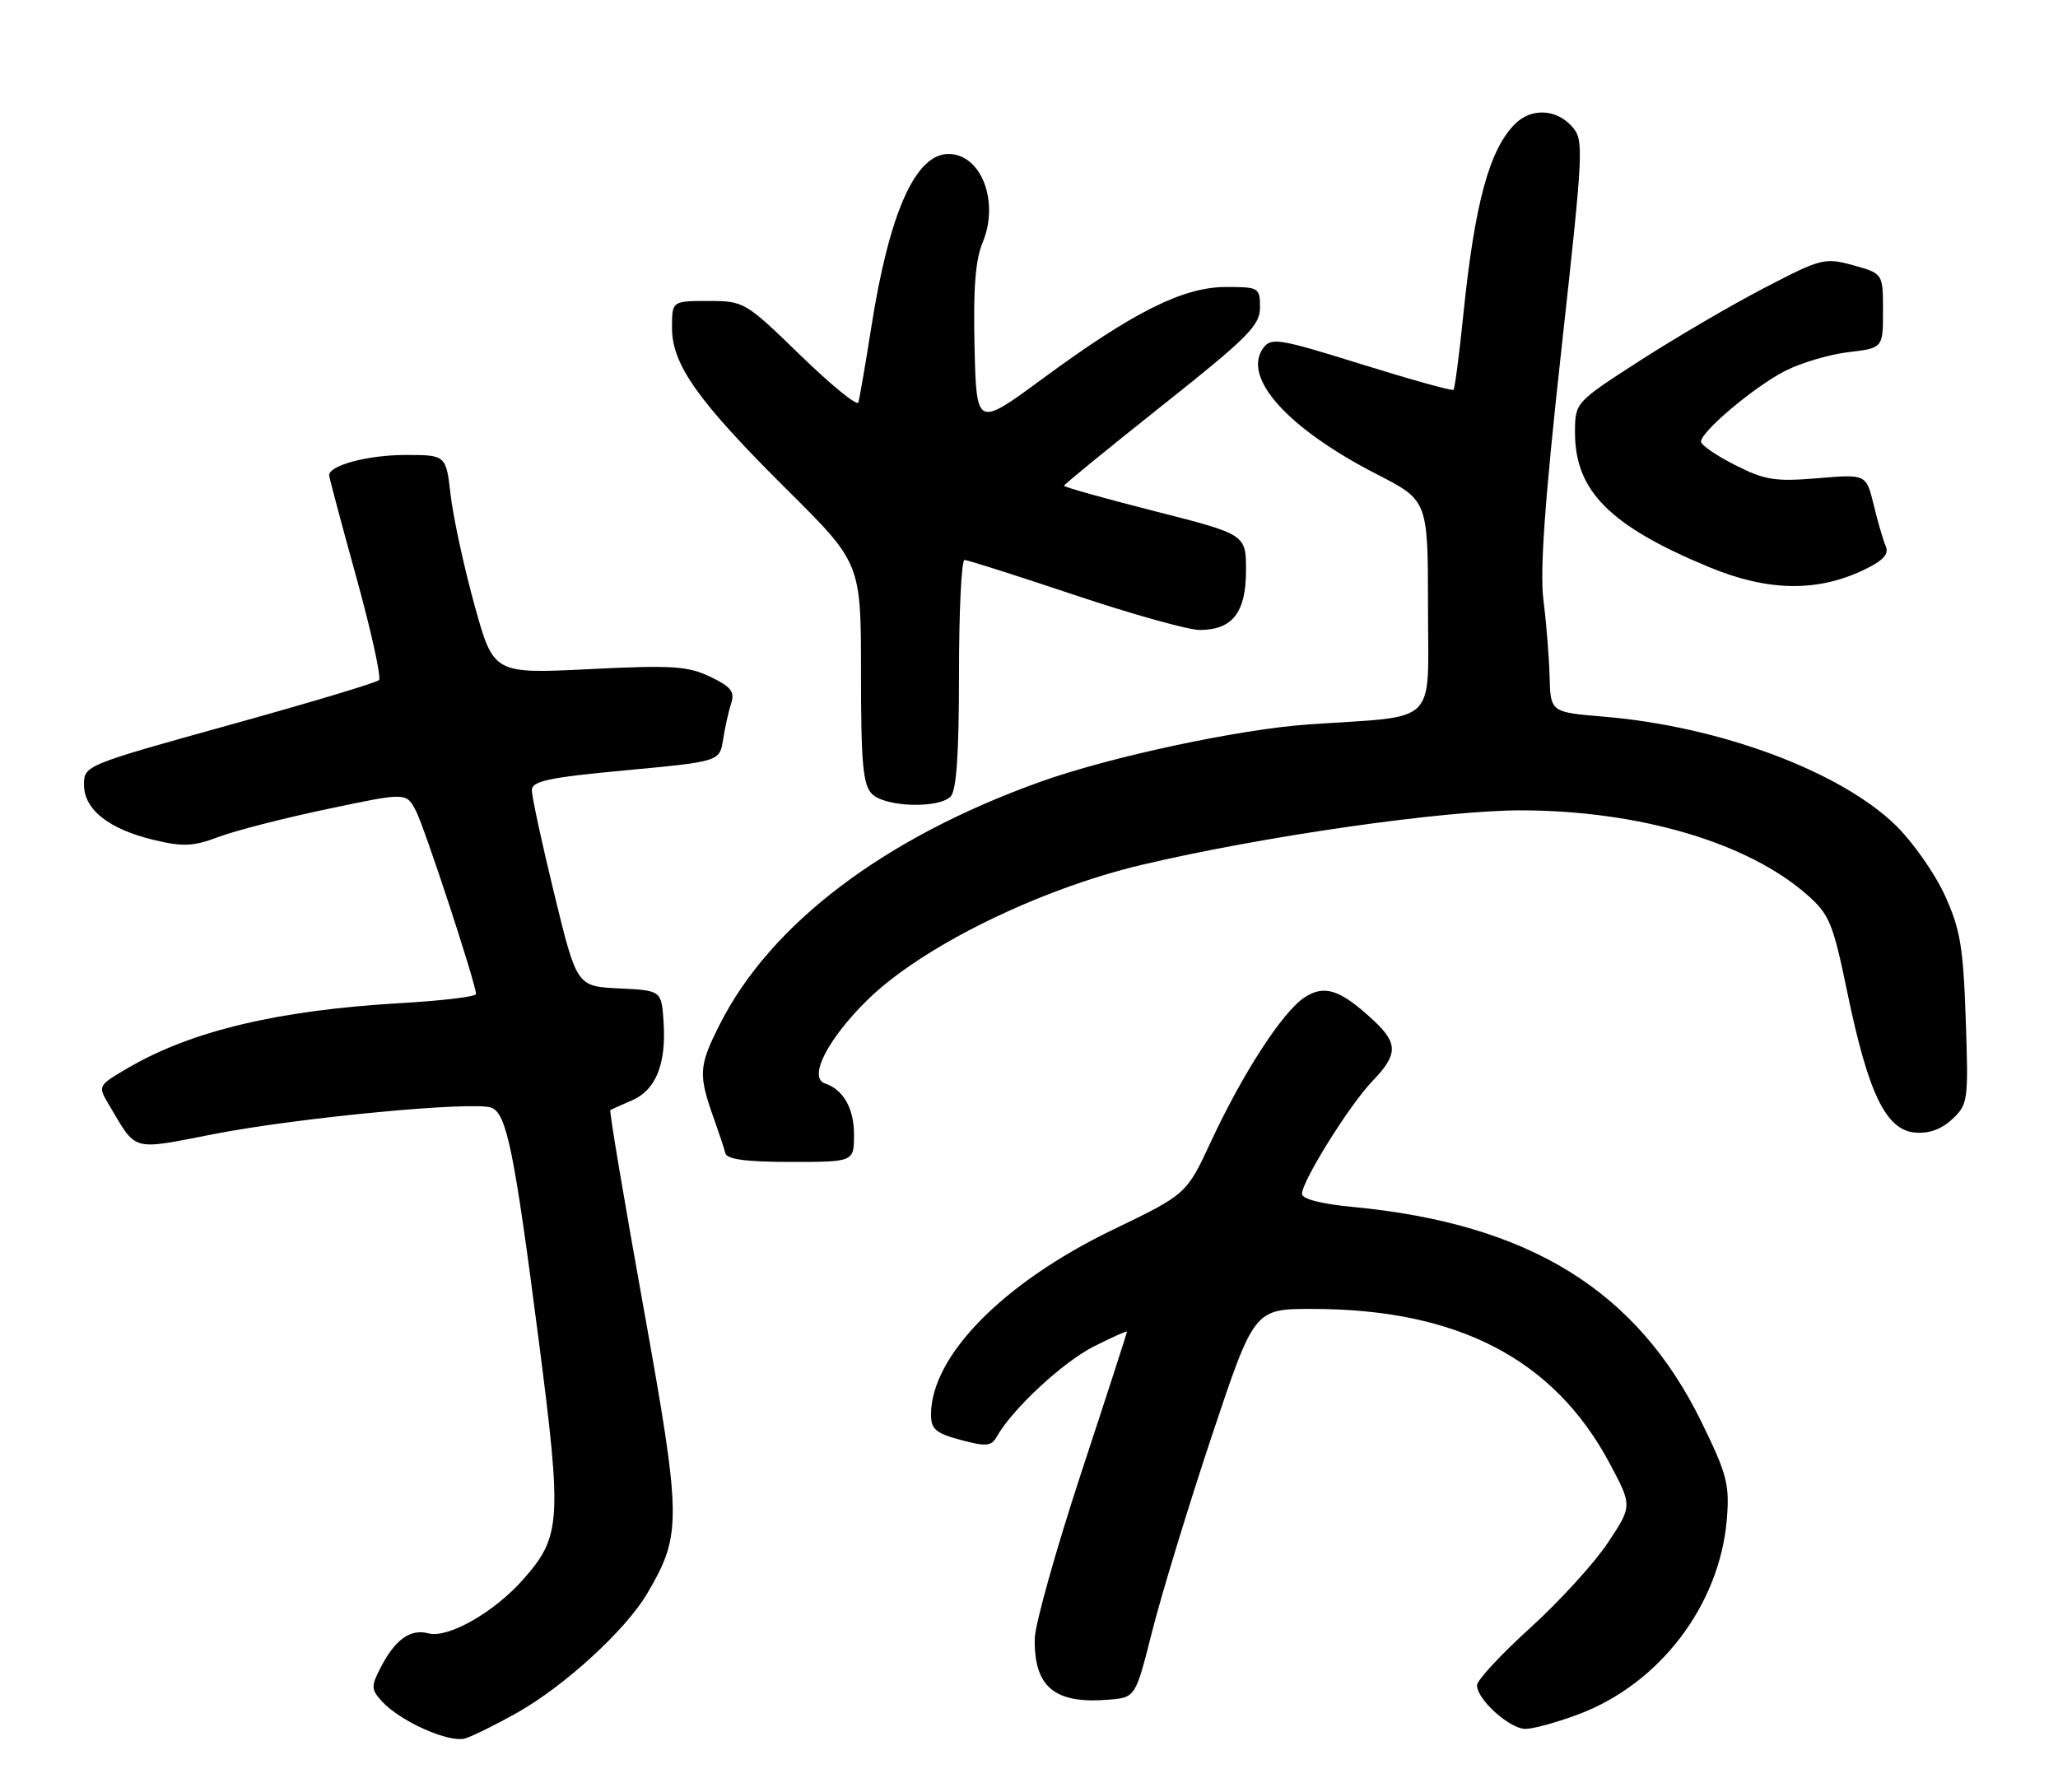 <?xml version="1.0" encoding="UTF-8" standalone="no"?>
<!DOCTYPE svg PUBLIC "-//W3C//DTD SVG 1.1//EN" "http://www.w3.org/Graphics/SVG/1.1/DTD/svg11.dtd" >
<svg xmlns="http://www.w3.org/2000/svg" xmlns:xlink="http://www.w3.org/1999/xlink" version="1.1" viewBox="0 0 294 256">
 <g >
 <path fill="currentColor"
d=" M 73.81 244.73 C 80.67 240.87 89.42 232.85 92.48 227.62 C 97.42 219.16 97.40 217.23 91.90 186.64 C 89.14 171.32 87.02 158.70 87.19 158.59 C 87.36 158.49 88.75 157.87 90.27 157.21 C 93.68 155.75 95.19 152.04 94.80 146.06 C 94.50 141.50 94.50 141.50 88.45 141.21 C 82.40 140.92 82.40 140.92 79.18 127.71 C 77.41 120.44 75.97 113.78 75.98 112.90 C 76.00 111.58 78.32 111.08 89.40 110.05 C 102.81 108.79 102.81 108.79 103.30 105.65 C 103.57 103.92 104.09 101.58 104.46 100.46 C 104.99 98.82 104.42 98.09 101.45 96.68 C 98.25 95.15 95.98 95.01 84.14 95.60 C 70.50 96.27 70.50 96.27 67.77 86.39 C 66.27 80.95 64.75 73.91 64.38 70.75 C 63.72 65.00 63.72 65.00 57.91 65.00 C 52.56 65.00 46.98 66.49 47.02 67.91 C 47.03 68.23 48.78 74.80 50.91 82.50 C 53.04 90.20 54.49 96.80 54.14 97.16 C 53.79 97.53 44.16 100.42 32.75 103.58 C 12.16 109.30 12.00 109.37 12.00 112.10 C 12.00 115.66 15.53 118.45 21.98 120.00 C 26.16 121.00 27.62 120.93 31.22 119.57 C 33.58 118.68 40.57 116.88 46.78 115.58 C 58.05 113.20 58.05 113.20 59.42 115.85 C 60.71 118.37 68.00 140.58 68.00 142.01 C 68.00 142.39 63.16 142.97 57.25 143.31 C 39.75 144.32 27.32 147.28 18.26 152.59 C 13.97 155.10 13.96 155.12 15.55 157.81 C 19.59 164.62 18.59 164.35 30.65 162.00 C 42.71 159.66 67.70 157.29 70.20 158.25 C 72.38 159.08 73.47 164.44 76.97 191.56 C 80.29 217.27 80.15 219.49 74.81 225.57 C 70.65 230.31 64.04 234.09 61.22 233.35 C 58.61 232.66 56.46 234.21 54.36 238.27 C 53.00 240.91 53.01 241.36 54.54 243.04 C 57.15 245.92 64.21 249.07 66.49 248.35 C 67.59 248.00 70.89 246.37 73.81 244.73 Z  M 225.46 244.93 C 237.09 240.58 245.67 229.32 246.69 217.05 C 247.10 212.09 246.72 210.61 243.06 203.14 C 233.85 184.33 218.44 174.83 193.25 172.43 C 188.74 172.00 186.00 171.30 186.00 170.56 C 186.00 168.73 192.80 157.84 196.06 154.45 C 199.71 150.67 199.74 149.07 196.25 145.81 C 191.51 141.39 189.23 140.62 186.37 142.49 C 183.23 144.55 177.55 153.30 173.00 163.08 C 169.50 170.61 169.50 170.61 158.93 175.71 C 143.27 183.28 133.00 193.74 133.00 202.11 C 133.00 204.18 133.70 204.77 137.25 205.72 C 140.90 206.70 141.63 206.63 142.41 205.23 C 144.59 201.34 151.80 194.63 156.21 192.39 C 158.84 191.06 161.00 190.09 161.00 190.25 C 161.00 190.40 158.05 199.52 154.43 210.51 C 150.82 221.50 147.85 232.11 147.82 234.10 C 147.72 241.06 150.67 243.48 158.45 242.82 C 162.21 242.50 162.21 242.50 164.61 233.00 C 165.93 227.78 169.74 215.29 173.08 205.25 C 179.17 187.00 179.17 187.00 187.45 187.00 C 208.23 187.00 222.01 194.16 229.96 209.08 C 233.19 215.14 233.19 215.14 229.68 220.43 C 227.74 223.34 222.75 228.81 218.58 232.59 C 214.41 236.37 211.00 240.05 211.00 240.77 C 211.00 242.80 215.67 247.00 217.92 247.00 C 219.02 247.00 222.42 246.07 225.46 244.93 Z  M 122.00 162.07 C 122.00 158.35 120.47 155.66 117.86 154.79 C 115.40 153.97 118.26 148.39 123.99 142.79 C 131.74 135.23 148.31 127.08 163.05 123.57 C 180.29 119.48 206.51 115.72 217.50 115.77 C 234.31 115.84 249.68 120.39 258.13 127.81 C 261.36 130.65 261.85 131.83 263.95 142.00 C 266.90 156.19 269.41 161.39 273.51 161.80 C 275.53 161.99 277.30 161.37 278.88 159.90 C 281.15 157.78 281.22 157.28 280.82 145.60 C 280.46 135.21 280.03 132.70 277.80 127.84 C 276.37 124.73 273.24 120.28 270.85 117.94 C 262.91 110.19 245.69 103.77 229.15 102.39 C 221.50 101.75 221.50 101.75 221.37 96.63 C 221.29 93.81 220.90 88.90 220.49 85.73 C 219.96 81.61 220.69 71.40 223.05 50.00 C 226.25 20.92 226.30 19.98 224.52 18.02 C 222.28 15.55 218.73 15.41 216.43 17.71 C 212.75 21.39 210.67 29.08 209.05 44.92 C 208.47 50.66 207.83 55.50 207.64 55.69 C 207.46 55.88 201.54 54.23 194.50 52.04 C 182.72 48.36 181.59 48.18 180.47 49.72 C 177.39 53.92 183.93 61.20 196.66 67.74 C 203.99 71.50 203.99 71.50 204.00 86.69 C 204.00 103.93 205.74 102.21 187.00 103.49 C 177.04 104.17 158.54 108.13 148.54 111.72 C 126.26 119.72 110.07 131.99 102.82 146.36 C 99.79 152.36 99.73 153.51 102.05 160.00 C 102.74 161.93 103.45 164.06 103.62 164.75 C 103.84 165.63 106.58 166.00 112.97 166.00 C 122.00 166.00 122.00 166.00 122.00 162.07 Z  M 135.80 113.80 C 136.64 112.96 137.00 107.64 137.00 96.30 C 137.00 87.34 137.35 80.00 137.79 80.00 C 138.22 80.00 145.29 82.25 153.50 85.00 C 161.71 87.75 169.76 90.00 171.38 90.00 C 176.06 90.00 178.00 87.51 178.00 81.52 C 178.00 76.35 178.00 76.35 165.00 73.04 C 157.85 71.22 152.00 69.58 152.00 69.40 C 152.00 69.22 158.30 64.08 166.00 57.96 C 178.28 48.22 180.00 46.49 180.00 43.93 C 180.00 41.09 179.85 41.00 175.14 41.00 C 169.02 41.00 161.91 44.56 148.97 54.08 C 139.50 61.05 139.50 61.05 139.22 49.57 C 139.02 41.36 139.34 37.12 140.36 34.69 C 142.81 28.83 140.19 22.00 135.50 22.00 C 130.78 22.00 127.05 30.35 124.48 46.69 C 123.63 52.09 122.79 56.95 122.62 57.50 C 122.45 58.05 118.73 55.01 114.34 50.75 C 106.47 43.11 106.28 43.00 101.18 43.00 C 96.00 43.00 96.00 43.00 96.00 46.83 C 96.00 52.10 99.71 57.32 112.45 69.98 C 123.00 80.46 123.00 80.46 123.00 96.16 C 123.00 109.10 123.28 112.13 124.57 113.43 C 126.44 115.30 134.05 115.55 135.80 113.80 Z  M 266.28 81.41 C 269.01 80.10 269.88 79.17 269.40 78.05 C 269.03 77.20 268.25 74.53 267.67 72.12 C 266.60 67.74 266.60 67.74 259.68 68.32 C 253.61 68.83 252.14 68.60 247.87 66.44 C 245.19 65.08 243.00 63.58 243.00 63.10 C 243.00 61.65 250.65 55.22 255.02 52.99 C 257.29 51.83 261.36 50.63 264.07 50.31 C 269.00 49.72 269.00 49.72 269.00 44.40 C 269.00 39.08 269.00 39.08 264.75 37.90 C 260.66 36.78 260.18 36.90 252.00 41.16 C 247.32 43.59 239.34 48.26 234.25 51.54 C 225.01 57.50 225.01 57.50 225.00 61.80 C 225.00 70.14 229.99 75.15 244.18 81.03 C 252.53 84.49 259.59 84.62 266.28 81.41 Z "/>
</g>
</svg>